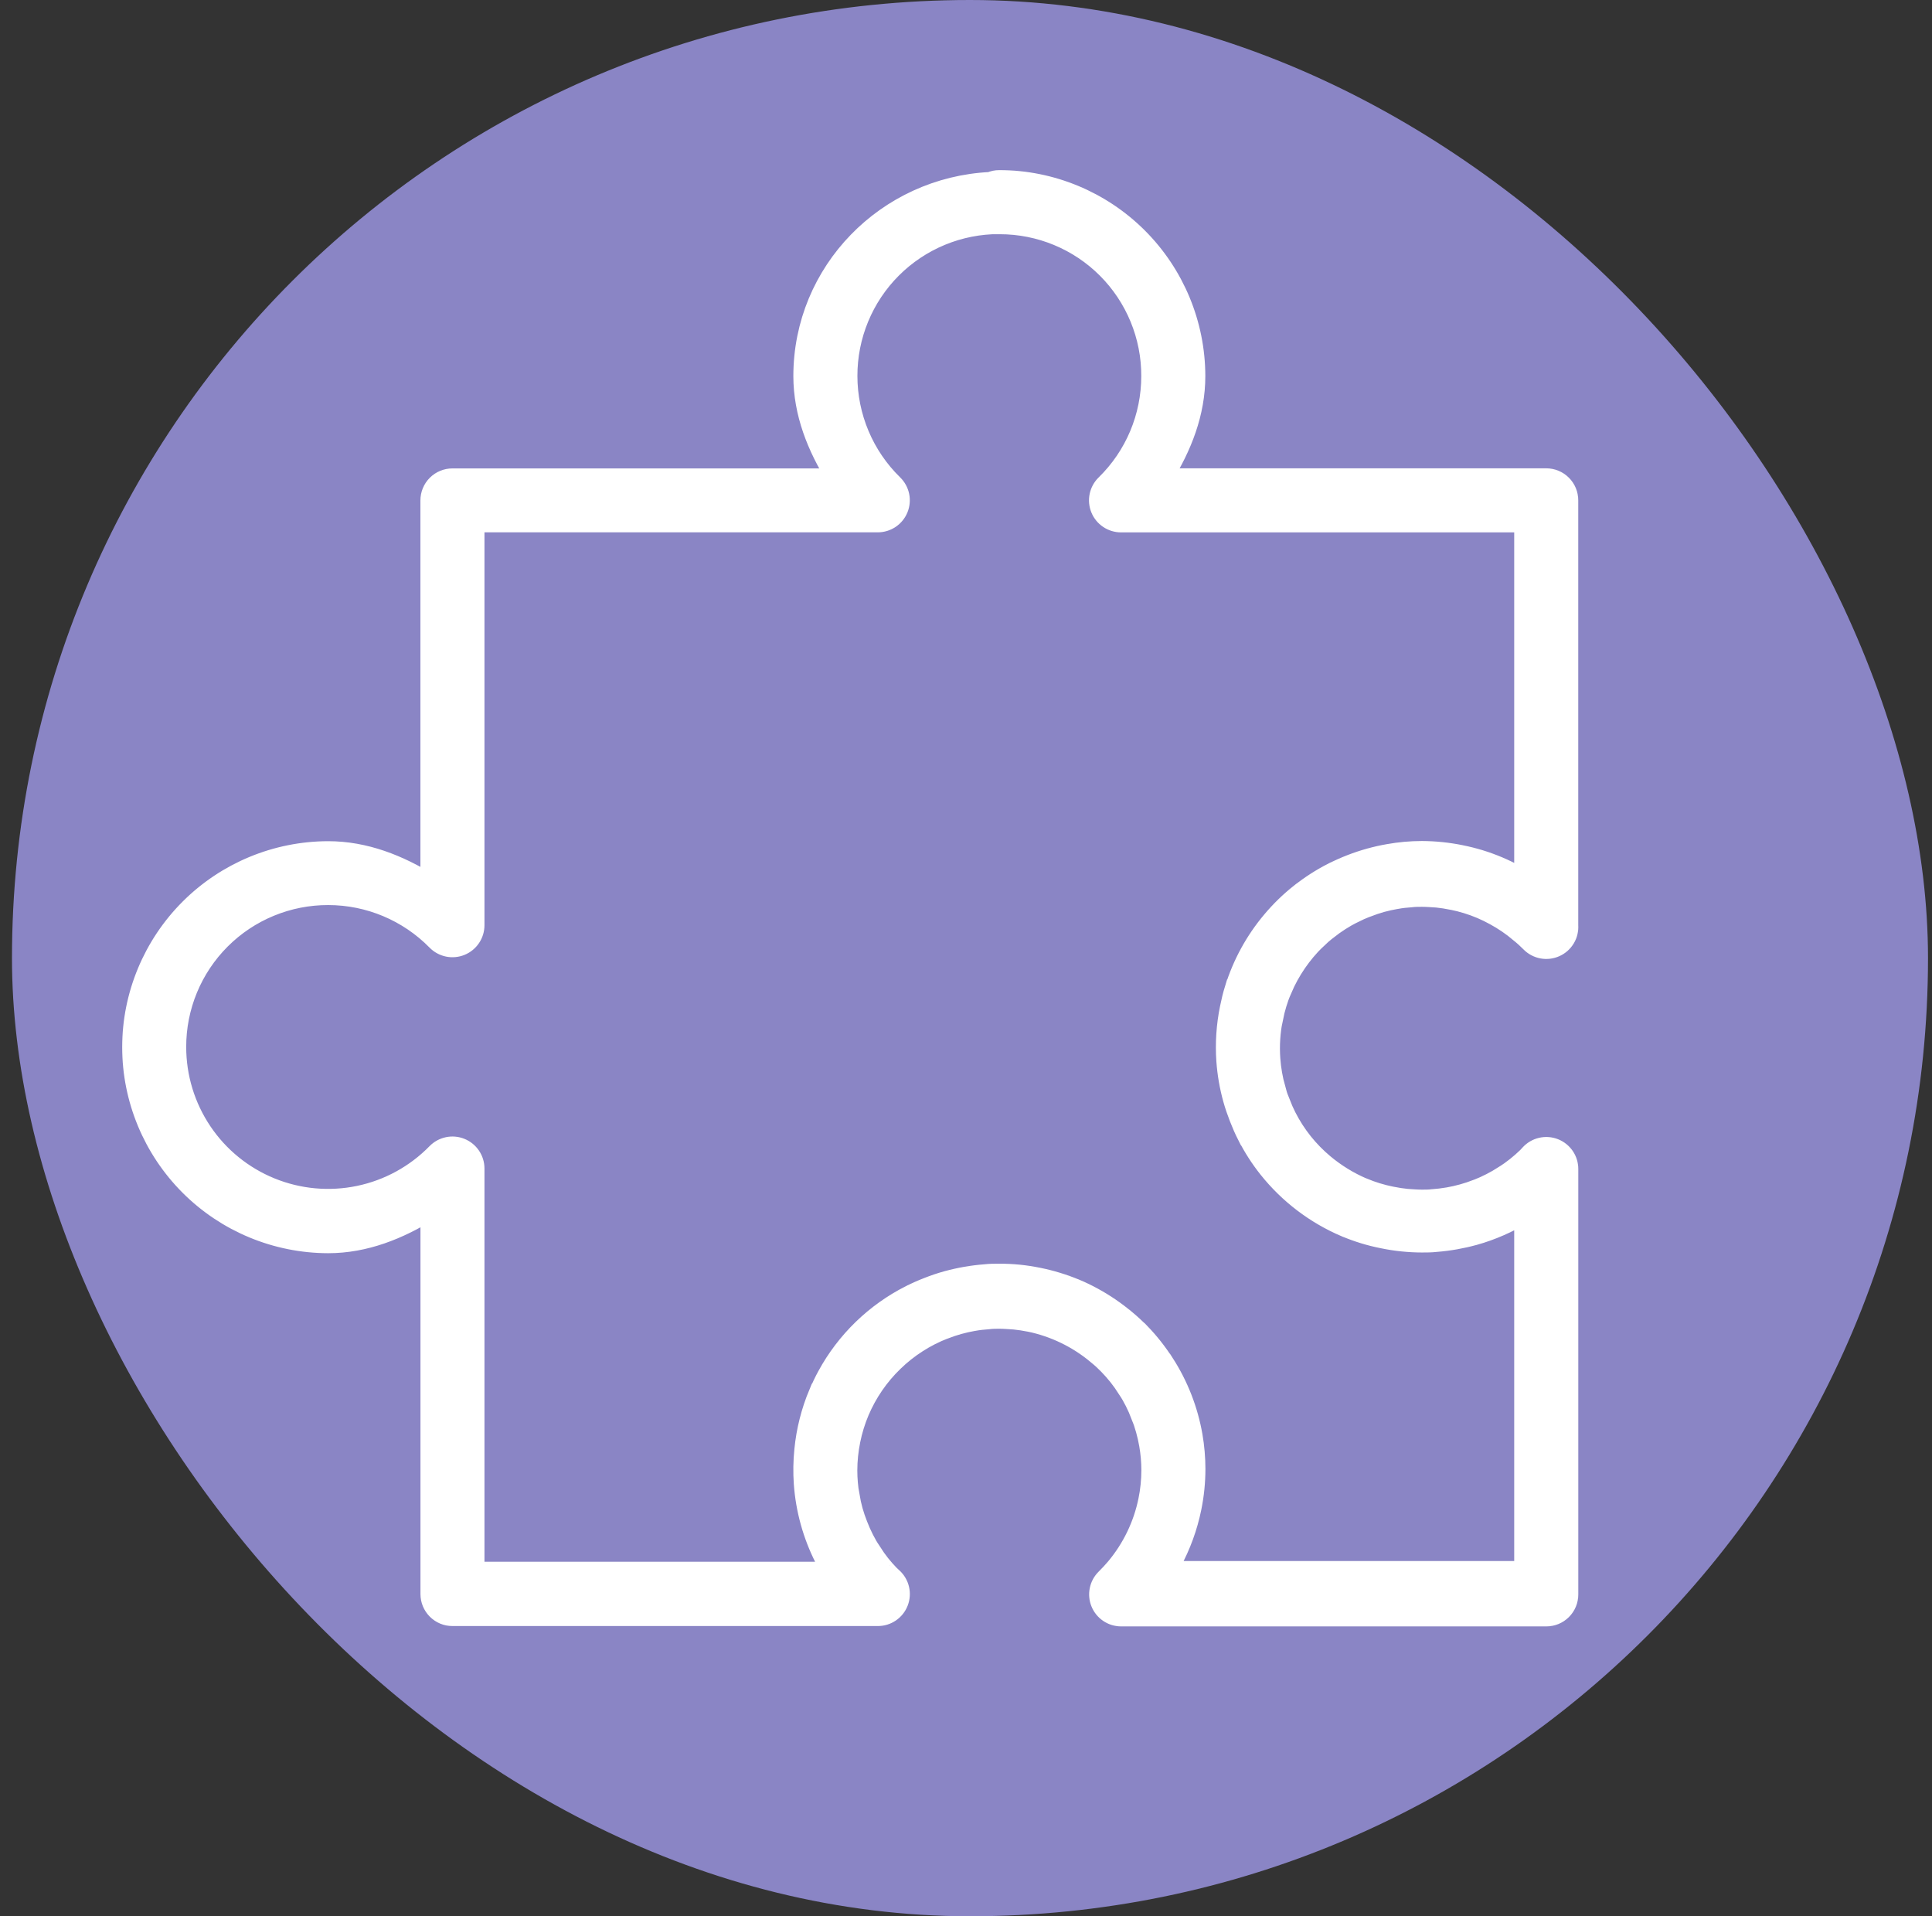 <svg width="121" height="120" viewBox="0 0 121 120" fill="none" xmlns="http://www.w3.org/2000/svg">
  <rect x="0" y="0" width="121" height="120" fill="#333333" stroke="none"/>
  <rect x="0.75" width="120" height="120" rx="60" fill="#8A85C5" />
  <mask id="path-2-outside-1_1253_322" maskUnits="userSpaceOnUse" x="7.25" y="10.25" width="92" height="92" fill="black">
    <rect fill="white" x="7.25" y="10.25" width="92" height="92" />
    <path d="M62.585 11.25C62.391 11.251 62.2 11.292 62.023 11.371C55.521 11.688 50.287 16.983 50.287 23.556C50.289 25.873 51.147 27.998 52.354 29.933H28.336C27.963 29.933 27.605 30.081 27.342 30.344C27.078 30.608 26.93 30.965 26.93 31.338V55.329C24.998 54.129 22.869 53.277 20.554 53.277C17.293 53.283 14.167 54.581 11.86 56.886C9.554 59.192 8.256 62.317 8.25 65.577C8.256 68.838 9.554 71.963 11.86 74.269C14.167 76.574 17.293 77.872 20.554 77.878C22.869 77.878 24.998 77.017 26.933 75.811V99.822C26.933 100.195 27.081 100.552 27.345 100.816C27.608 101.079 27.966 101.228 28.339 101.228H54.972C55.256 101.229 55.534 101.143 55.769 100.983C56.004 100.823 56.185 100.596 56.288 100.331C56.391 100.066 56.411 99.776 56.346 99.5C56.281 99.223 56.133 98.973 55.923 98.782L55.774 98.644H55.765C55.757 98.644 55.748 98.616 55.743 98.616C55.535 98.402 55.338 98.179 55.152 97.947C54.958 97.699 54.773 97.442 54.604 97.176H54.598C54.256 96.645 53.97 96.079 53.743 95.489C53.627 95.197 53.526 94.898 53.439 94.595C53.357 94.293 53.289 93.987 53.237 93.678H53.231C53.141 93.151 53.094 92.617 53.093 92.082C53.095 91.451 53.159 90.822 53.285 90.204C53.41 89.584 53.596 88.979 53.842 88.396C54.339 87.228 55.065 86.171 55.979 85.289C56.432 84.848 56.928 84.454 57.461 84.114C57.993 83.771 58.558 83.484 59.148 83.256H59.154C59.741 83.028 60.35 82.858 60.971 82.75H60.977C61.289 82.694 61.607 82.66 61.922 82.638C62.144 82.609 62.363 82.609 62.585 82.609C62.9 82.609 63.218 82.638 63.53 82.657C63.845 82.691 64.16 82.736 64.47 82.798H64.475C66.031 83.119 67.482 83.822 68.699 84.842H68.705C69.19 85.245 69.632 85.698 70.024 86.192C70.221 86.442 70.404 86.698 70.572 86.962H70.578C70.919 87.494 71.205 88.059 71.43 88.649H71.436C71.664 89.236 71.834 89.844 71.942 90.465C72.035 90.994 72.082 91.53 72.083 92.067C72.082 92.7 72.018 93.331 71.891 93.951C71.574 95.507 70.873 96.958 69.853 98.174C69.656 98.405 69.45 98.627 69.234 98.841C69.035 99.036 68.898 99.285 68.842 99.558C68.785 99.831 68.81 100.114 68.915 100.372C69.019 100.63 69.198 100.851 69.429 101.008C69.659 101.164 69.931 101.248 70.21 101.25H96.843C97.216 101.25 97.573 101.102 97.837 100.839C98.101 100.575 98.249 100.217 98.249 99.844V73.211C98.25 72.927 98.165 72.65 98.006 72.416C97.846 72.182 97.62 72.001 97.356 71.897C97.092 71.794 96.803 71.773 96.527 71.837C96.25 71.9 96 72.046 95.808 72.255L95.639 72.438C95.195 72.869 94.709 73.255 94.188 73.59H94.182C93.65 73.934 93.085 74.223 92.495 74.453H92.489C91.902 74.68 91.293 74.849 90.672 74.957H90.667C90.356 75.01 90.042 75.047 89.728 75.069H89.722C89.497 75.097 89.28 75.097 89.055 75.097C88.74 75.097 88.425 75.069 88.111 75.049C87.795 75.017 87.482 74.969 87.171 74.906H87.165C86.547 74.783 85.942 74.598 85.36 74.355H85.354C84.483 73.98 83.67 73.481 82.941 72.873C82.457 72.469 82.014 72.016 81.62 71.524C81.226 71.029 80.883 70.498 80.596 69.935C80.455 69.654 80.326 69.367 80.213 69.075H80.208C80.091 68.781 79.99 68.482 79.904 68.178H79.91C79.74 67.57 79.632 66.946 79.586 66.317C79.525 65.464 79.581 64.607 79.752 63.77H79.758C79.88 63.153 80.064 62.55 80.306 61.97H80.312C80.809 60.801 81.534 59.742 82.444 58.855H82.449C82.674 58.636 82.908 58.43 83.152 58.236H83.158C83.652 57.846 84.183 57.505 84.744 57.219H84.75C85.031 57.075 85.321 56.949 85.613 56.833H85.624C85.92 56.718 86.221 56.617 86.524 56.53C86.825 56.448 87.129 56.381 87.436 56.328H87.441C87.753 56.271 88.071 56.235 88.386 56.215C88.608 56.187 88.83 56.187 89.053 56.187C89.368 56.187 89.688 56.215 90.003 56.234C90.315 56.268 90.625 56.313 90.937 56.378H90.945C91.565 56.502 92.171 56.688 92.754 56.935C93.045 57.059 93.329 57.198 93.606 57.351C94.16 57.652 94.682 58.009 95.164 58.416H95.169C95.403 58.61 95.628 58.815 95.842 59.032C96.044 59.237 96.303 59.375 96.586 59.428C96.869 59.481 97.162 59.445 97.424 59.326C97.686 59.208 97.905 59.012 98.052 58.765C98.2 58.517 98.267 58.231 98.246 57.944V31.333C98.246 30.96 98.098 30.602 97.834 30.339C97.571 30.075 97.213 29.927 96.84 29.927H72.836C74.04 27.995 74.889 25.867 74.889 23.55C74.883 20.29 73.585 17.165 71.279 14.859C68.973 12.554 65.847 11.256 62.585 11.25ZM62.591 14.067C62.596 14.067 62.602 14.067 62.608 14.067C63.853 14.066 65.087 14.31 66.237 14.786C67.388 15.262 68.433 15.961 69.313 16.842C70.193 17.724 70.89 18.77 71.364 19.921C71.838 21.072 72.081 22.305 72.077 23.55C72.077 26.103 71.053 28.544 69.228 30.326C69.028 30.521 68.89 30.772 68.833 31.046C68.776 31.32 68.802 31.605 68.908 31.864C69.013 32.123 69.194 32.345 69.427 32.5C69.659 32.656 69.933 32.739 70.213 32.739H95.434V55.071C95.274 54.972 95.122 54.865 94.956 54.776C94.235 54.382 93.476 54.062 92.692 53.819H92.686C92.295 53.699 91.898 53.599 91.497 53.519H91.502C90.697 53.355 89.877 53.27 89.055 53.266H89.047C88.347 53.267 87.649 53.33 86.96 53.454C86.558 53.523 86.16 53.613 85.768 53.724H85.762C84.973 53.945 84.207 54.243 83.476 54.612H83.47C82.741 54.983 82.051 55.425 81.411 55.934H81.406C80.762 56.444 80.171 57.019 79.642 57.649C78.583 58.905 77.787 60.361 77.302 61.931H77.297C77.176 62.324 77.08 62.726 76.999 63.128C76.776 64.214 76.703 65.324 76.779 66.429C76.838 67.246 76.978 68.053 77.198 68.841C77.308 69.235 77.443 69.623 77.592 70.006C77.741 70.385 77.901 70.759 78.087 71.124H78.093C78.463 71.853 78.906 72.543 79.415 73.183C80.699 74.793 82.364 76.059 84.26 76.866H84.266C85.019 77.183 85.803 77.423 86.606 77.58C87.008 77.664 87.413 77.726 87.821 77.768H87.826C88.234 77.81 88.642 77.833 89.053 77.833H89.061C89.351 77.833 89.643 77.833 89.93 77.799C90.745 77.736 91.552 77.593 92.34 77.375H92.346C93.432 77.067 94.471 76.613 95.434 76.025V98.354H73.095C73.191 98.194 73.3 98.039 73.39 97.876C73.979 96.795 74.403 95.632 74.648 94.426C74.811 93.626 74.894 92.811 74.895 91.994C74.894 91.295 74.834 90.597 74.715 89.908C74.574 89.103 74.354 88.314 74.057 87.552C73.76 86.791 73.388 86.061 72.946 85.373H72.941C72.499 84.681 71.989 84.035 71.419 83.445H71.413C71.127 83.153 70.827 82.877 70.513 82.615H70.508C69.88 82.088 69.202 81.625 68.483 81.232C68.125 81.035 67.757 80.857 67.38 80.698H67.375C66.62 80.383 65.836 80.143 65.035 79.981H65.029C64.629 79.899 64.226 79.837 63.82 79.795H63.817C63.41 79.754 63 79.735 62.591 79.736H62.58C62.29 79.736 61.998 79.736 61.708 79.77C60.894 79.832 60.087 79.972 59.3 80.189H59.295C58.898 80.3 58.508 80.431 58.125 80.582C57.745 80.729 57.374 80.892 57.011 81.077H57.005C54.793 82.197 52.972 83.961 51.786 86.138C51.589 86.498 51.414 86.869 51.251 87.243H51.248C50.772 88.378 50.468 89.578 50.349 90.802C50.278 91.499 50.267 92.201 50.315 92.9C50.433 94.54 50.877 96.14 51.623 97.606C51.76 97.879 51.923 98.141 52.084 98.402H29.742V73.169C29.741 72.89 29.656 72.618 29.5 72.388C29.343 72.157 29.122 71.978 28.864 71.874C28.606 71.769 28.322 71.744 28.049 71.801C27.777 71.858 27.527 71.994 27.332 72.193C26.015 73.542 24.325 74.468 22.479 74.852C20.633 75.236 18.714 75.062 16.968 74.35C15.221 73.639 13.726 72.424 12.675 70.859C11.623 69.294 11.062 67.451 11.062 65.566C11.059 64.319 11.303 63.084 11.779 61.931C12.255 60.779 12.954 59.731 13.836 58.85C14.718 57.968 15.765 57.269 16.918 56.794C18.071 56.318 19.307 56.074 20.554 56.077C23.105 56.077 25.546 57.103 27.332 58.922C27.528 59.122 27.778 59.258 28.052 59.315C28.325 59.371 28.609 59.345 28.868 59.24C29.126 59.134 29.348 58.954 29.503 58.722C29.659 58.49 29.742 58.218 29.742 57.938V32.736H54.972C55.252 32.736 55.526 32.653 55.758 32.497C55.99 32.342 56.171 32.12 56.277 31.861C56.383 31.602 56.408 31.317 56.352 31.043C56.294 30.769 56.157 30.519 55.956 30.323C55.053 29.441 54.334 28.388 53.844 27.224C53.353 26.06 53.1 24.81 53.099 23.548C53.096 22.301 53.34 21.065 53.816 19.913C54.291 18.76 54.991 17.713 55.873 16.831C56.755 15.95 57.802 15.251 58.955 14.775C60.108 14.299 61.344 14.056 62.591 14.059V14.067Z" />
  </mask>
  <path d="M62.585 11.25C62.391 11.251 62.2 11.292 62.023 11.371C55.521 11.688 50.287 16.983 50.287 23.556C50.289 25.873 51.147 27.998 52.354 29.933H28.336C27.963 29.933 27.605 30.081 27.342 30.344C27.078 30.608 26.93 30.965 26.93 31.338V55.329C24.998 54.129 22.869 53.277 20.554 53.277C17.293 53.283 14.167 54.581 11.86 56.886C9.554 59.192 8.256 62.317 8.25 65.577C8.256 68.838 9.554 71.963 11.86 74.269C14.167 76.574 17.293 77.872 20.554 77.878C22.869 77.878 24.998 77.017 26.933 75.811V99.822C26.933 100.195 27.081 100.552 27.345 100.816C27.608 101.079 27.966 101.228 28.339 101.228H54.972C55.256 101.229 55.534 101.143 55.769 100.983C56.004 100.823 56.185 100.596 56.288 100.331C56.391 100.066 56.411 99.776 56.346 99.5C56.281 99.223 56.133 98.973 55.923 98.782L55.774 98.644H55.765C55.757 98.644 55.748 98.616 55.743 98.616C55.535 98.402 55.338 98.179 55.152 97.947C54.958 97.699 54.773 97.442 54.604 97.176H54.598C54.256 96.645 53.97 96.079 53.743 95.489C53.627 95.197 53.526 94.898 53.439 94.595C53.357 94.293 53.289 93.987 53.237 93.678H53.231C53.141 93.151 53.094 92.617 53.093 92.082C53.095 91.451 53.159 90.822 53.285 90.204C53.41 89.584 53.596 88.979 53.842 88.396C54.339 87.228 55.065 86.171 55.979 85.289C56.432 84.848 56.928 84.454 57.461 84.114C57.993 83.771 58.558 83.484 59.148 83.256H59.154C59.741 83.028 60.35 82.858 60.971 82.75H60.977C61.289 82.694 61.607 82.66 61.922 82.638C62.144 82.609 62.363 82.609 62.585 82.609C62.9 82.609 63.218 82.638 63.53 82.657C63.845 82.691 64.16 82.736 64.47 82.798H64.475C66.031 83.119 67.482 83.822 68.699 84.842H68.705C69.19 85.245 69.632 85.698 70.024 86.192C70.221 86.442 70.404 86.698 70.572 86.962H70.578C70.919 87.494 71.205 88.059 71.43 88.649H71.436C71.664 89.236 71.834 89.844 71.942 90.465C72.035 90.994 72.082 91.53 72.083 92.067C72.082 92.7 72.018 93.331 71.891 93.951C71.574 95.507 70.873 96.958 69.853 98.174C69.656 98.405 69.45 98.627 69.234 98.841C69.035 99.036 68.898 99.285 68.842 99.558C68.785 99.831 68.81 100.114 68.915 100.372C69.019 100.63 69.198 100.851 69.429 101.008C69.659 101.164 69.931 101.248 70.21 101.25H96.843C97.216 101.25 97.573 101.102 97.837 100.839C98.101 100.575 98.249 100.217 98.249 99.844V73.211C98.25 72.927 98.165 72.65 98.006 72.416C97.846 72.182 97.62 72.001 97.356 71.897C97.092 71.794 96.803 71.773 96.527 71.837C96.25 71.9 96 72.046 95.808 72.255L95.639 72.438C95.195 72.869 94.709 73.255 94.188 73.59H94.182C93.65 73.934 93.085 74.223 92.495 74.453H92.489C91.902 74.68 91.293 74.849 90.672 74.957H90.667C90.356 75.01 90.042 75.047 89.728 75.069H89.722C89.497 75.097 89.28 75.097 89.055 75.097C88.74 75.097 88.425 75.069 88.111 75.049C87.795 75.017 87.482 74.969 87.171 74.906H87.165C86.547 74.783 85.942 74.598 85.36 74.355H85.354C84.483 73.98 83.67 73.481 82.941 72.873C82.457 72.469 82.014 72.016 81.62 71.524C81.226 71.029 80.883 70.498 80.596 69.935C80.455 69.654 80.326 69.367 80.213 69.075H80.208C80.091 68.781 79.99 68.482 79.904 68.178H79.91C79.74 67.57 79.632 66.946 79.586 66.317C79.525 65.464 79.581 64.607 79.752 63.77H79.758C79.88 63.153 80.064 62.55 80.306 61.97H80.312C80.809 60.801 81.534 59.742 82.444 58.855H82.449C82.674 58.636 82.908 58.43 83.152 58.236H83.158C83.652 57.846 84.183 57.505 84.744 57.219H84.75C85.031 57.075 85.321 56.949 85.613 56.833H85.624C85.92 56.718 86.221 56.617 86.524 56.53C86.825 56.448 87.129 56.381 87.436 56.328H87.441C87.753 56.271 88.071 56.235 88.386 56.215C88.608 56.187 88.83 56.187 89.053 56.187C89.368 56.187 89.688 56.215 90.003 56.234C90.315 56.268 90.625 56.313 90.937 56.378H90.945C91.565 56.502 92.171 56.688 92.754 56.935C93.045 57.059 93.329 57.198 93.606 57.351C94.16 57.652 94.682 58.009 95.164 58.416H95.169C95.403 58.61 95.628 58.815 95.842 59.032C96.044 59.237 96.303 59.375 96.586 59.428C96.869 59.481 97.162 59.445 97.424 59.326C97.686 59.208 97.905 59.012 98.052 58.765C98.2 58.517 98.267 58.231 98.246 57.944V31.333C98.246 30.96 98.098 30.602 97.834 30.339C97.571 30.075 97.213 29.927 96.84 29.927H72.836C74.04 27.995 74.889 25.867 74.889 23.55C74.883 20.29 73.585 17.165 71.279 14.859C68.973 12.554 65.847 11.256 62.585 11.25ZM62.591 14.067C62.596 14.067 62.602 14.067 62.608 14.067C63.853 14.066 65.087 14.31 66.237 14.786C67.388 15.262 68.433 15.961 69.313 16.842C70.193 17.724 70.89 18.77 71.364 19.921C71.838 21.072 72.081 22.305 72.077 23.55C72.077 26.103 71.053 28.544 69.228 30.326C69.028 30.521 68.89 30.772 68.833 31.046C68.776 31.32 68.802 31.605 68.908 31.864C69.013 32.123 69.194 32.345 69.427 32.5C69.659 32.656 69.933 32.739 70.213 32.739H95.434V55.071C95.274 54.972 95.122 54.865 94.956 54.776C94.235 54.382 93.476 54.062 92.692 53.819H92.686C92.295 53.699 91.898 53.599 91.497 53.519H91.502C90.697 53.355 89.877 53.27 89.055 53.266H89.047C88.347 53.267 87.649 53.33 86.96 53.454C86.558 53.523 86.16 53.613 85.768 53.724H85.762C84.973 53.945 84.207 54.243 83.476 54.612H83.47C82.741 54.983 82.051 55.425 81.411 55.934H81.406C80.762 56.444 80.171 57.019 79.642 57.649C78.583 58.905 77.787 60.361 77.302 61.931H77.297C77.176 62.324 77.08 62.726 76.999 63.128C76.776 64.214 76.703 65.324 76.779 66.429C76.838 67.246 76.978 68.053 77.198 68.841C77.308 69.235 77.443 69.623 77.592 70.006C77.741 70.385 77.901 70.759 78.087 71.124H78.093C78.463 71.853 78.906 72.543 79.415 73.183C80.699 74.793 82.364 76.059 84.26 76.866H84.266C85.019 77.183 85.803 77.423 86.606 77.58C87.008 77.664 87.413 77.726 87.821 77.768H87.826C88.234 77.81 88.642 77.833 89.053 77.833H89.061C89.351 77.833 89.643 77.833 89.93 77.799C90.745 77.736 91.552 77.593 92.34 77.375H92.346C93.432 77.067 94.471 76.613 95.434 76.025V98.354H73.095C73.191 98.194 73.3 98.039 73.39 97.876C73.979 96.795 74.403 95.632 74.648 94.426C74.811 93.626 74.894 92.811 74.895 91.994C74.894 91.295 74.834 90.597 74.715 89.908C74.574 89.103 74.354 88.314 74.057 87.552C73.76 86.791 73.388 86.061 72.946 85.373H72.941C72.499 84.681 71.989 84.035 71.419 83.445H71.413C71.127 83.153 70.827 82.877 70.513 82.615H70.508C69.88 82.088 69.202 81.625 68.483 81.232C68.125 81.035 67.757 80.857 67.38 80.698H67.375C66.62 80.383 65.836 80.143 65.035 79.981H65.029C64.629 79.899 64.226 79.837 63.82 79.795H63.817C63.41 79.754 63 79.735 62.591 79.736H62.58C62.29 79.736 61.998 79.736 61.708 79.77C60.894 79.832 60.087 79.972 59.3 80.189H59.295C58.898 80.3 58.508 80.431 58.125 80.582C57.745 80.729 57.374 80.892 57.011 81.077H57.005C54.793 82.197 52.972 83.961 51.786 86.138C51.589 86.498 51.414 86.869 51.251 87.243H51.248C50.772 88.378 50.468 89.578 50.349 90.802C50.278 91.499 50.267 92.201 50.315 92.9C50.433 94.54 50.877 96.14 51.623 97.606C51.76 97.879 51.923 98.141 52.084 98.402H29.742V73.169C29.741 72.89 29.656 72.618 29.5 72.388C29.343 72.157 29.122 71.978 28.864 71.874C28.606 71.769 28.322 71.744 28.049 71.801C27.777 71.858 27.527 71.994 27.332 72.193C26.015 73.542 24.325 74.468 22.479 74.852C20.633 75.236 18.714 75.062 16.968 74.35C15.221 73.639 13.726 72.424 12.675 70.859C11.623 69.294 11.062 67.451 11.062 65.566C11.059 64.319 11.303 63.084 11.779 61.931C12.255 60.779 12.954 59.731 13.836 58.85C14.718 57.968 15.765 57.269 16.918 56.794C18.071 56.318 19.307 56.074 20.554 56.077C23.105 56.077 25.546 57.103 27.332 58.922C27.528 59.122 27.778 59.258 28.052 59.315C28.325 59.371 28.609 59.345 28.868 59.24C29.126 59.134 29.348 58.954 29.503 58.722C29.659 58.49 29.742 58.218 29.742 57.938V32.736H54.972C55.252 32.736 55.526 32.653 55.758 32.497C55.99 32.342 56.171 32.12 56.277 31.861C56.383 31.602 56.408 31.317 56.352 31.043C56.294 30.769 56.157 30.519 55.956 30.323C55.053 29.441 54.334 28.388 53.844 27.224C53.353 26.06 53.1 24.81 53.099 23.548C53.096 22.301 53.34 21.065 53.816 19.913C54.291 18.76 54.991 17.713 55.873 16.831C56.755 15.95 57.802 15.251 58.955 14.775C60.108 14.299 61.344 14.056 62.591 14.059V14.067Z" fill="white" />
  <path d="M62.585 11.25C62.391 11.251 62.2 11.292 62.023 11.371C55.521 11.688 50.287 16.983 50.287 23.556C50.289 25.873 51.147 27.998 52.354 29.933H28.336C27.963 29.933 27.605 30.081 27.342 30.344C27.078 30.608 26.93 30.965 26.93 31.338V55.329C24.998 54.129 22.869 53.277 20.554 53.277C17.293 53.283 14.167 54.581 11.86 56.886C9.554 59.192 8.256 62.317 8.25 65.577C8.256 68.838 9.554 71.963 11.86 74.269C14.167 76.574 17.293 77.872 20.554 77.878C22.869 77.878 24.998 77.017 26.933 75.811V99.822C26.933 100.195 27.081 100.552 27.345 100.816C27.608 101.079 27.966 101.228 28.339 101.228H54.972C55.256 101.229 55.534 101.143 55.769 100.983C56.004 100.823 56.185 100.596 56.288 100.331C56.391 100.066 56.411 99.776 56.346 99.5C56.281 99.223 56.133 98.973 55.923 98.782L55.774 98.644H55.765C55.757 98.644 55.748 98.616 55.743 98.616C55.535 98.402 55.338 98.179 55.152 97.947C54.958 97.699 54.773 97.442 54.604 97.176H54.598C54.256 96.645 53.97 96.079 53.743 95.489C53.627 95.197 53.526 94.898 53.439 94.595C53.357 94.293 53.289 93.987 53.237 93.678H53.231C53.141 93.151 53.094 92.617 53.093 92.082C53.095 91.451 53.159 90.822 53.285 90.204C53.41 89.584 53.596 88.979 53.842 88.396C54.339 87.228 55.065 86.171 55.979 85.289C56.432 84.848 56.928 84.454 57.461 84.114C57.993 83.771 58.558 83.484 59.148 83.256H59.154C59.741 83.028 60.35 82.858 60.971 82.75H60.977C61.289 82.694 61.607 82.66 61.922 82.638C62.144 82.609 62.363 82.609 62.585 82.609C62.9 82.609 63.218 82.638 63.53 82.657C63.845 82.691 64.16 82.736 64.47 82.798H64.475C66.031 83.119 67.482 83.822 68.699 84.842H68.705C69.19 85.245 69.632 85.698 70.024 86.192C70.221 86.442 70.404 86.698 70.572 86.962H70.578C70.919 87.494 71.205 88.059 71.43 88.649H71.436C71.664 89.236 71.834 89.844 71.942 90.465C72.035 90.994 72.082 91.53 72.083 92.067C72.082 92.7 72.018 93.331 71.891 93.951C71.574 95.507 70.873 96.958 69.853 98.174C69.656 98.405 69.45 98.627 69.234 98.841C69.035 99.036 68.898 99.285 68.842 99.558C68.785 99.831 68.81 100.114 68.915 100.372C69.019 100.63 69.198 100.851 69.429 101.008C69.659 101.164 69.931 101.248 70.21 101.25H96.843C97.216 101.25 97.573 101.102 97.837 100.839C98.101 100.575 98.249 100.217 98.249 99.844V73.211C98.25 72.927 98.165 72.65 98.006 72.416C97.846 72.182 97.62 72.001 97.356 71.897C97.092 71.794 96.803 71.773 96.527 71.837C96.25 71.9 96 72.046 95.808 72.255L95.639 72.438C95.195 72.869 94.709 73.255 94.188 73.59H94.182C93.65 73.934 93.085 74.223 92.495 74.453H92.489C91.902 74.68 91.293 74.849 90.672 74.957H90.667C90.356 75.01 90.042 75.047 89.728 75.069H89.722C89.497 75.097 89.28 75.097 89.055 75.097C88.74 75.097 88.425 75.069 88.111 75.049C87.795 75.017 87.482 74.969 87.171 74.906H87.165C86.547 74.783 85.942 74.598 85.36 74.355H85.354C84.483 73.98 83.67 73.481 82.941 72.873C82.457 72.469 82.014 72.016 81.62 71.524C81.226 71.029 80.883 70.498 80.596 69.935C80.455 69.654 80.326 69.367 80.213 69.075H80.208C80.091 68.781 79.99 68.482 79.904 68.178H79.91C79.74 67.57 79.632 66.946 79.586 66.317C79.525 65.464 79.581 64.607 79.752 63.77H79.758C79.88 63.153 80.064 62.55 80.306 61.97H80.312C80.809 60.801 81.534 59.742 82.444 58.855H82.449C82.674 58.636 82.908 58.43 83.152 58.236H83.158C83.652 57.846 84.183 57.505 84.744 57.219H84.75C85.031 57.075 85.321 56.949 85.613 56.833H85.624C85.92 56.718 86.221 56.617 86.524 56.53C86.825 56.448 87.129 56.381 87.436 56.328H87.441C87.753 56.271 88.071 56.235 88.386 56.215C88.608 56.187 88.83 56.187 89.053 56.187C89.368 56.187 89.688 56.215 90.003 56.234C90.315 56.268 90.625 56.313 90.937 56.378H90.945C91.565 56.502 92.171 56.688 92.754 56.935C93.045 57.059 93.329 57.198 93.606 57.351C94.16 57.652 94.682 58.009 95.164 58.416H95.169C95.403 58.61 95.628 58.815 95.842 59.032C96.044 59.237 96.303 59.375 96.586 59.428C96.869 59.481 97.162 59.445 97.424 59.326C97.686 59.208 97.905 59.012 98.052 58.765C98.2 58.517 98.267 58.231 98.246 57.944V31.333C98.246 30.96 98.098 30.602 97.834 30.339C97.571 30.075 97.213 29.927 96.84 29.927H72.836C74.04 27.995 74.889 25.867 74.889 23.55C74.883 20.29 73.585 17.165 71.279 14.859C68.973 12.554 65.847 11.256 62.585 11.25ZM62.591 14.067C62.596 14.067 62.602 14.067 62.608 14.067C63.853 14.066 65.087 14.31 66.237 14.786C67.388 15.262 68.433 15.961 69.313 16.842C70.193 17.724 70.89 18.77 71.364 19.921C71.838 21.072 72.081 22.305 72.077 23.55C72.077 26.103 71.053 28.544 69.228 30.326C69.028 30.521 68.89 30.772 68.833 31.046C68.776 31.32 68.802 31.605 68.908 31.864C69.013 32.123 69.194 32.345 69.427 32.5C69.659 32.656 69.933 32.739 70.213 32.739H95.434V55.071C95.274 54.972 95.122 54.865 94.956 54.776C94.235 54.382 93.476 54.062 92.692 53.819H92.686C92.295 53.699 91.898 53.599 91.497 53.519H91.502C90.697 53.355 89.877 53.27 89.055 53.266H89.047C88.347 53.267 87.649 53.33 86.96 53.454C86.558 53.523 86.16 53.613 85.768 53.724H85.762C84.973 53.945 84.207 54.243 83.476 54.612H83.47C82.741 54.983 82.051 55.425 81.411 55.934H81.406C80.762 56.444 80.171 57.019 79.642 57.649C78.583 58.905 77.787 60.361 77.302 61.931H77.297C77.176 62.324 77.08 62.726 76.999 63.128C76.776 64.214 76.703 65.324 76.779 66.429C76.838 67.246 76.978 68.053 77.198 68.841C77.308 69.235 77.443 69.623 77.592 70.006C77.741 70.385 77.901 70.759 78.087 71.124H78.093C78.463 71.853 78.906 72.543 79.415 73.183C80.699 74.793 82.364 76.059 84.26 76.866H84.266C85.019 77.183 85.803 77.423 86.606 77.58C87.008 77.664 87.413 77.726 87.821 77.768H87.826C88.234 77.81 88.642 77.833 89.053 77.833H89.061C89.351 77.833 89.643 77.833 89.93 77.799C90.745 77.736 91.552 77.593 92.34 77.375H92.346C93.432 77.067 94.471 76.613 95.434 76.025V98.354H73.095C73.191 98.194 73.3 98.039 73.39 97.876C73.979 96.795 74.403 95.632 74.648 94.426C74.811 93.626 74.894 92.811 74.895 91.994C74.894 91.295 74.834 90.597 74.715 89.908C74.574 89.103 74.354 88.314 74.057 87.552C73.76 86.791 73.388 86.061 72.946 85.373H72.941C72.499 84.681 71.989 84.035 71.419 83.445H71.413C71.127 83.153 70.827 82.877 70.513 82.615H70.508C69.88 82.088 69.202 81.625 68.483 81.232C68.125 81.035 67.757 80.857 67.38 80.698H67.375C66.62 80.383 65.836 80.143 65.035 79.981H65.029C64.629 79.899 64.226 79.837 63.82 79.795H63.817C63.41 79.754 63 79.735 62.591 79.736H62.58C62.29 79.736 61.998 79.736 61.708 79.77C60.894 79.832 60.087 79.972 59.3 80.189H59.295C58.898 80.3 58.508 80.431 58.125 80.582C57.745 80.729 57.374 80.892 57.011 81.077H57.005C54.793 82.197 52.972 83.961 51.786 86.138C51.589 86.498 51.414 86.869 51.251 87.243H51.248C50.772 88.378 50.468 89.578 50.349 90.802C50.278 91.499 50.267 92.201 50.315 92.9C50.433 94.54 50.877 96.14 51.623 97.606C51.76 97.879 51.923 98.141 52.084 98.402H29.742V73.169C29.741 72.89 29.656 72.618 29.5 72.388C29.343 72.157 29.122 71.978 28.864 71.874C28.606 71.769 28.322 71.744 28.049 71.801C27.777 71.858 27.527 71.994 27.332 72.193C26.015 73.542 24.325 74.468 22.479 74.852C20.633 75.236 18.714 75.062 16.968 74.35C15.221 73.639 13.726 72.424 12.675 70.859C11.623 69.294 11.062 67.451 11.062 65.566C11.059 64.319 11.303 63.084 11.779 61.931C12.255 60.779 12.954 59.731 13.836 58.85C14.718 57.968 15.765 57.269 16.918 56.794C18.071 56.318 19.307 56.074 20.554 56.077C23.105 56.077 25.546 57.103 27.332 58.922C27.528 59.122 27.778 59.258 28.052 59.315C28.325 59.371 28.609 59.345 28.868 59.24C29.126 59.134 29.348 58.954 29.503 58.722C29.659 58.49 29.742 58.218 29.742 57.938V32.736H54.972C55.252 32.736 55.526 32.653 55.758 32.497C55.99 32.342 56.171 32.12 56.277 31.861C56.383 31.602 56.408 31.317 56.352 31.043C56.294 30.769 56.157 30.519 55.956 30.323C55.053 29.441 54.334 28.388 53.844 27.224C53.353 26.06 53.1 24.81 53.099 23.548C53.096 22.301 53.34 21.065 53.816 19.913C54.291 18.76 54.991 17.713 55.873 16.831C56.755 15.95 57.802 15.251 58.955 14.775C60.108 14.299 61.344 14.056 62.591 14.059V14.067Z" stroke="white" stroke-width="1.2" mask="url(#path-2-outside-1_1253_322)" />
</svg>